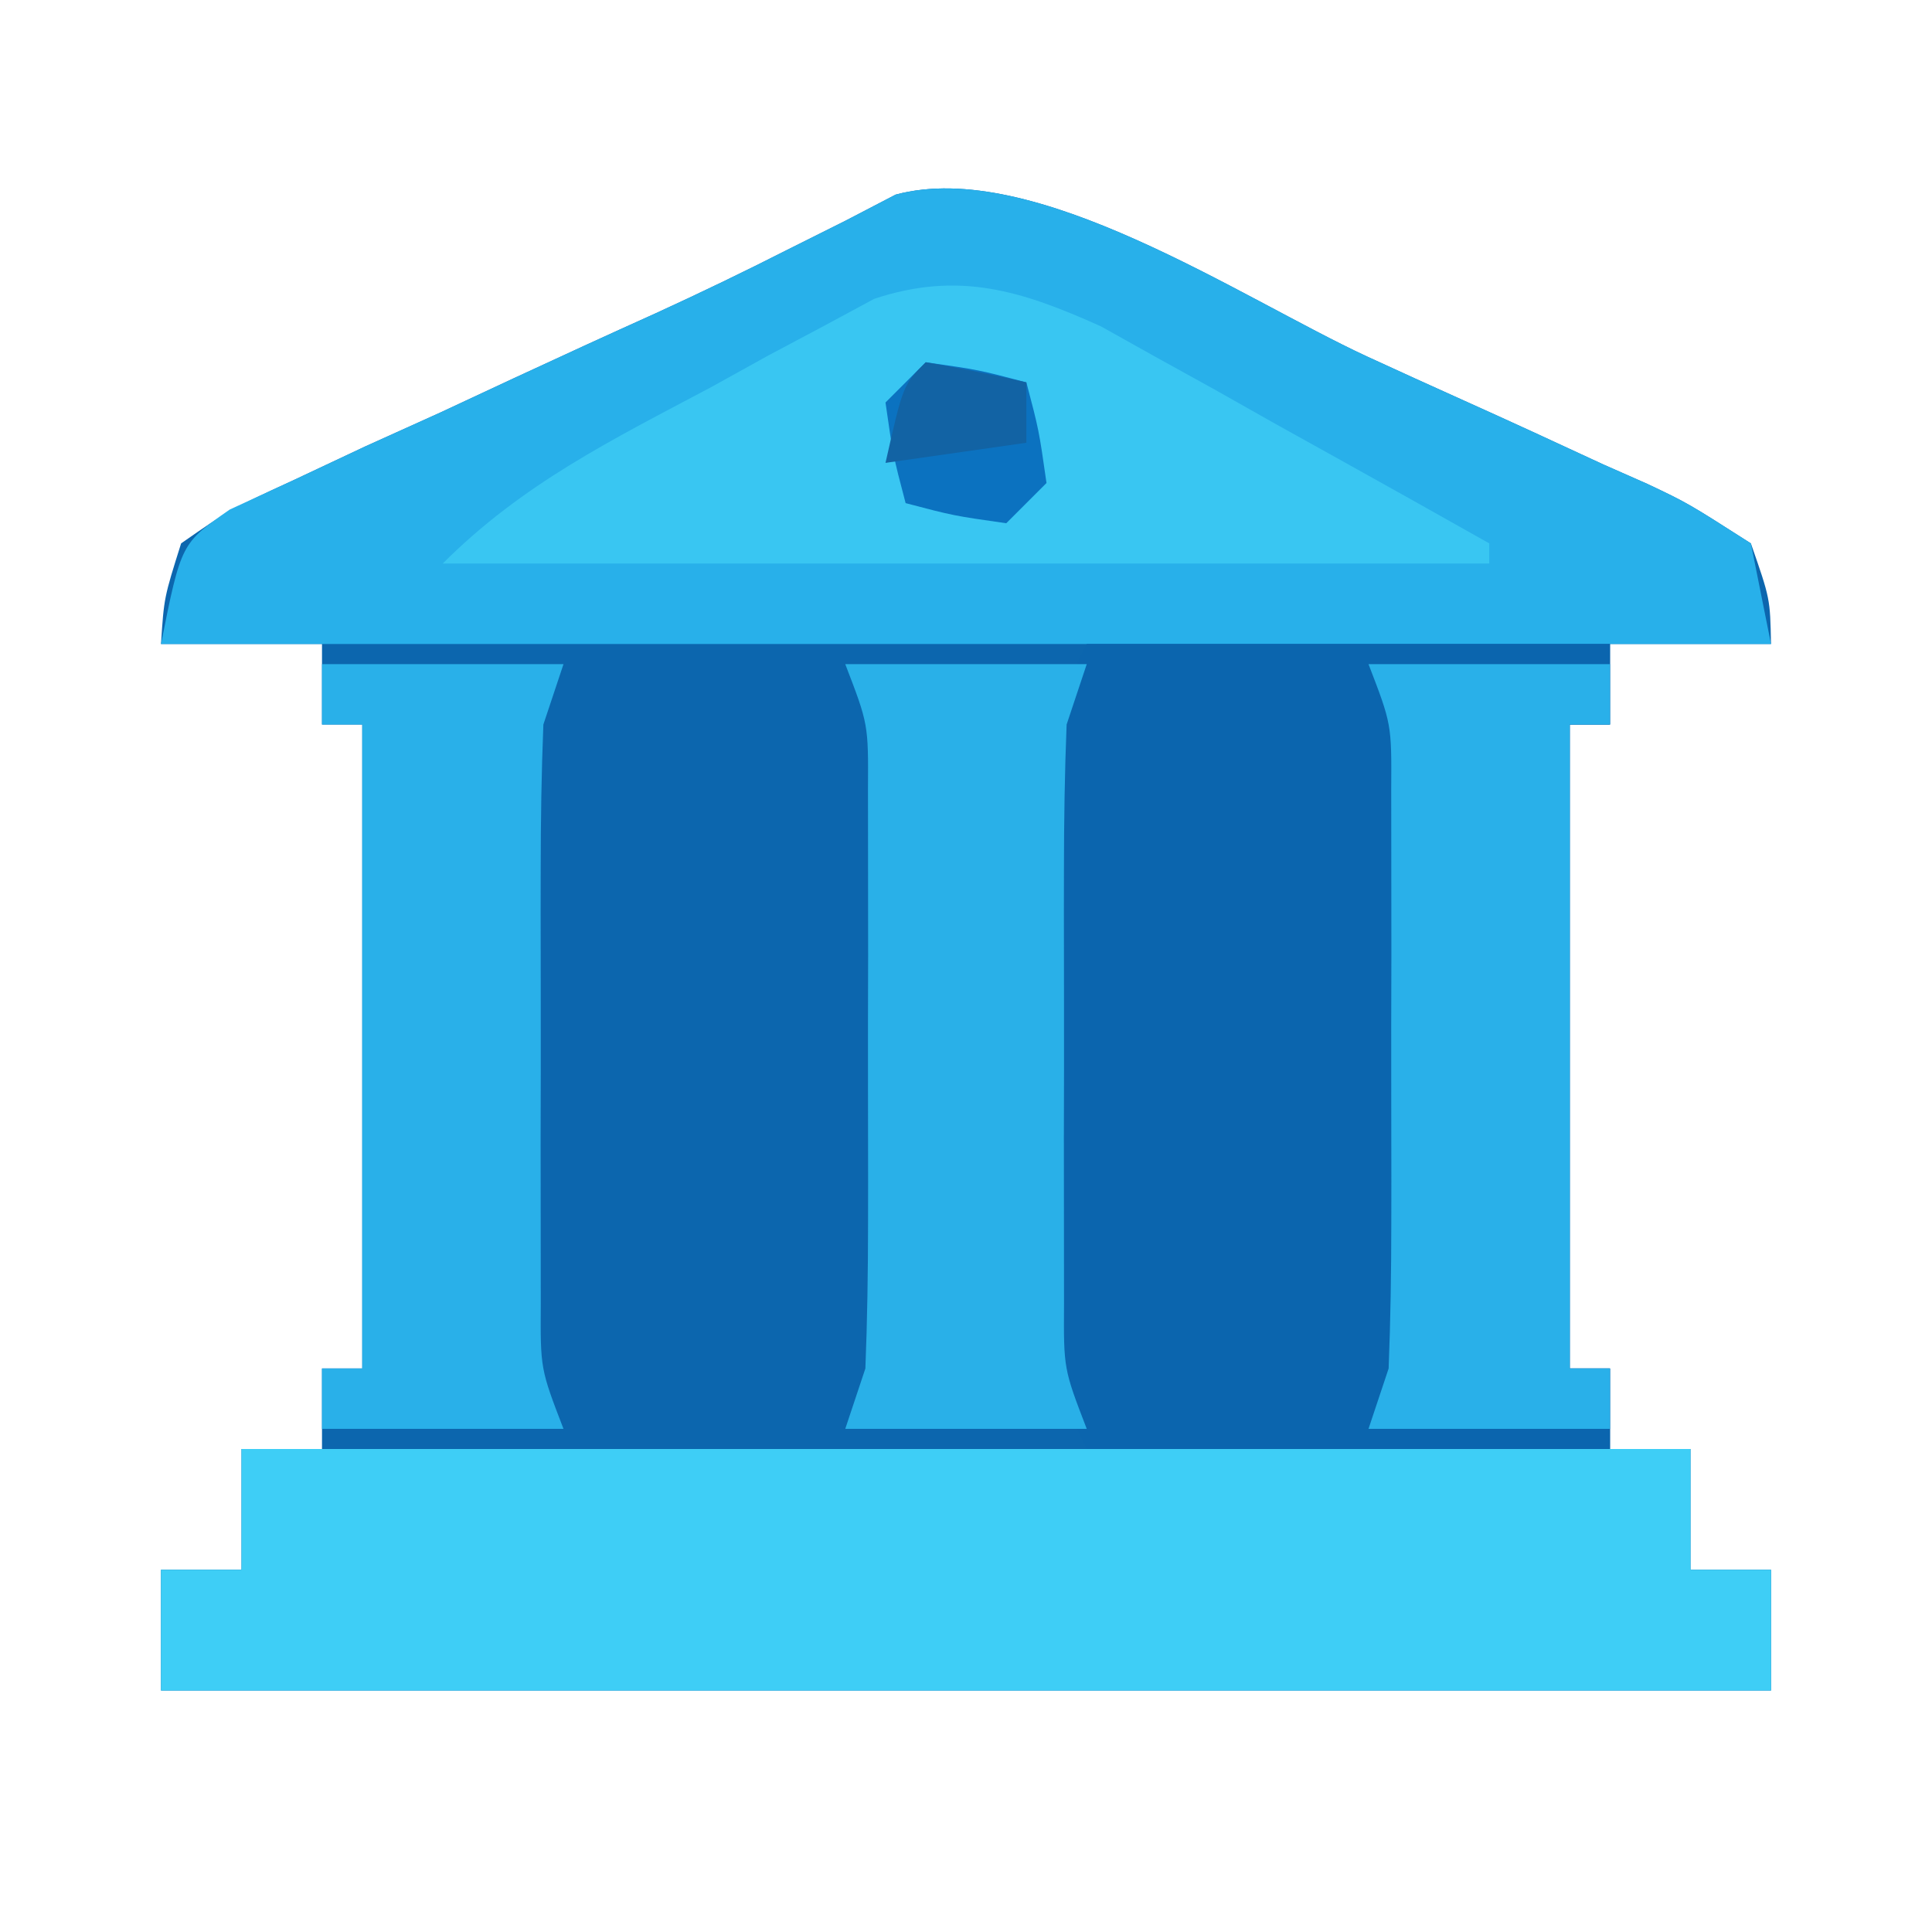 <?xml version="1.0" encoding="UTF-8"?>
<svg version="1.1" xmlns="http://www.w3.org/2000/svg" width="96" height="96">
<path d="M0 0 C1.598 0.736 3.199 1.464 4.804 2.185 C7.128 3.229 9.441 4.296 11.752 5.37 C12.471 5.688 13.191 6.006 13.933 6.333 C15.937 7.283 15.937 7.283 19.076 9.288 C20.034 12.033 20.034 12.033 20.076 14.288 C17.436 14.288 14.796 14.288 12.076 14.288 C12.076 15.608 12.076 16.928 12.076 18.288 C11.416 18.288 10.756 18.288 10.076 18.288 C10.076 28.848 10.076 39.408 10.076 50.288 C10.736 50.288 11.396 50.288 12.076 50.288 C12.076 51.608 12.076 52.928 12.076 54.288 C13.396 54.288 14.716 54.288 16.076 54.288 C16.076 56.268 16.076 58.248 16.076 60.288 C17.396 60.288 18.716 60.288 20.076 60.288 C20.076 62.268 20.076 64.248 20.076 66.288 C-6.324 66.288 -32.724 66.288 -59.924 66.288 C-59.924 64.308 -59.924 62.328 -59.924 60.288 C-58.604 60.288 -57.284 60.288 -55.924 60.288 C-55.924 58.308 -55.924 56.328 -55.924 54.288 C-54.604 54.288 -53.284 54.288 -51.924 54.288 C-51.924 52.968 -51.924 51.648 -51.924 50.288 C-51.264 50.288 -50.604 50.288 -49.924 50.288 C-49.924 39.728 -49.924 29.168 -49.924 18.288 C-50.584 18.288 -51.244 18.288 -51.924 18.288 C-51.924 16.968 -51.924 15.648 -51.924 14.288 C-54.564 14.288 -57.204 14.288 -59.924 14.288 C-59.775 11.985 -59.775 11.985 -58.924 9.288 C-56.507 7.606 -56.507 7.606 -53.307 6.132 C-52.142 5.584 -50.976 5.036 -49.776 4.471 C-48.534 3.91 -47.291 3.349 -46.049 2.788 C-44.858 2.232 -43.667 1.677 -42.44 1.104 C-40.074 0.004 -37.702 -1.082 -35.323 -2.154 C-33.128 -3.16 -30.951 -4.207 -28.798 -5.302 C-27.847 -5.778 -26.896 -6.253 -25.916 -6.743 C-25.092 -7.172 -24.269 -7.601 -23.42 -8.042 C-16.53 -9.892 -6.283 -2.91 0 0 Z " fill="#0C66AE" transform="translate(67.924,17.712)"/>
<path d="M0 0 C1.598 0.736 3.199 1.464 4.804 2.185 C7.128 3.229 9.441 4.296 11.752 5.37 C12.471 5.688 13.191 6.006 13.933 6.333 C15.937 7.283 15.937 7.283 19.076 9.288 C19.571 11.763 19.571 11.763 20.076 14.288 C-6.324 14.288 -32.724 14.288 -59.924 14.288 C-58.924 9.288 -58.924 9.288 -56.507 7.606 C-55.451 7.12 -54.395 6.633 -53.307 6.132 C-52.142 5.584 -50.976 5.036 -49.776 4.471 C-48.534 3.91 -47.291 3.349 -46.049 2.788 C-44.858 2.232 -43.667 1.677 -42.44 1.104 C-40.074 0.004 -37.702 -1.082 -35.323 -2.154 C-33.128 -3.16 -30.951 -4.207 -28.798 -5.302 C-27.847 -5.778 -26.896 -6.253 -25.916 -6.743 C-25.092 -7.172 -24.269 -7.601 -23.42 -8.042 C-16.53 -9.892 -6.283 -2.91 0 0 Z " fill="#28B0EA" transform="translate(67.924,17.712)"/>
<path d="M0 0 C8.58 0 17.16 0 26 0 C26 1.32 26 2.64 26 4 C25.34 4 24.68 4 24 4 C24 14.56 24 25.12 24 36 C24.66 36 25.32 36 26 36 C26 37.32 26 38.64 26 40 C17.42 40 8.84 40 0 40 C-2.165 35.67 -2.257 33.519 -2.266 28.75 C-2.268 28.055 -2.269 27.36 -2.271 26.644 C-2.273 25.178 -2.269 23.712 -2.261 22.246 C-2.25 20.008 -2.261 17.77 -2.273 15.531 C-2.272 14.104 -2.27 12.677 -2.266 11.25 C-2.263 9.956 -2.261 8.662 -2.259 7.328 C-2 4 -2 4 0 0 Z " fill="#0B65AE" transform="translate(54,32)"/>
<path d="M0 0 C23.76 0 47.52 0 72 0 C72 1.98 72 3.96 72 6 C73.32 6 74.64 6 76 6 C76 7.98 76 9.96 76 12 C49.6 12 23.2 12 -4 12 C-4 10.02 -4 8.04 -4 6 C-2.68 6 -1.36 6 0 6 C0 4.02 0 2.04 0 0 Z " fill="#3ECEF6" transform="translate(12,72)"/>
<path d="M0 0 C0.89 0.497 1.781 0.995 2.698 1.508 C3.671 2.046 4.644 2.584 5.647 3.138 C6.646 3.702 7.645 4.266 8.674 4.847 C9.697 5.415 10.719 5.983 11.772 6.568 C14.286 7.966 16.794 9.372 19.299 10.785 C19.299 11.115 19.299 11.445 19.299 11.785 C2.139 11.785 -15.021 11.785 -32.701 11.785 C-28.741 7.825 -24.305 5.645 -19.388 3.035 C-18.45 2.515 -17.513 1.996 -16.546 1.461 C-15.632 0.975 -14.717 0.489 -13.775 -0.012 C-12.946 -0.459 -12.116 -0.906 -11.262 -1.366 C-7.059 -2.759 -3.951 -1.778 0 0 Z " fill="#39C6F2" transform="translate(54.701,16.215)"/>
<path d="M0 0 C3.96 0 7.92 0 12 0 C12 0.99 12 1.98 12 3 C11.34 3 10.68 3 10 3 C10 13.56 10 24.12 10 35 C10.66 35 11.32 35 12 35 C12 35.99 12 36.98 12 38 C8.04 38 4.08 38 0 38 C0.33 37.01 0.66 36.02 1 35 C1.096 32.606 1.131 30.209 1.133 27.812 C1.134 27.114 1.135 26.415 1.136 25.695 C1.136 24.219 1.135 22.743 1.13 21.267 C1.125 19.008 1.13 16.75 1.137 14.492 C1.136 13.057 1.135 11.622 1.133 10.188 C1.132 8.882 1.131 7.576 1.129 6.23 C1.149 2.985 1.149 2.985 0 0 Z " fill="#29B0E9" transform="translate(68,33)"/>
<path d="M0 0 C3.96 0 7.92 0 12 0 C11.67 0.99 11.34 1.98 11 3 C10.904 5.394 10.869 7.791 10.867 10.188 C10.866 10.886 10.865 11.585 10.864 12.305 C10.864 13.781 10.865 15.257 10.87 16.733 C10.875 18.992 10.87 21.25 10.863 23.508 C10.864 24.943 10.865 26.378 10.867 27.812 C10.868 29.118 10.869 30.424 10.871 31.77 C10.851 35.015 10.851 35.015 12 38 C8.04 38 4.08 38 0 38 C0 37.01 0 36.02 0 35 C0.66 35 1.32 35 2 35 C2 24.44 2 13.88 2 3 C1.34 3 0.68 3 0 3 C0 2.01 0 1.02 0 0 Z " fill="#29B0E9" transform="translate(16,33)"/>
<path d="M0 0 C3.96 0 7.92 0 12 0 C11.67 0.99 11.34 1.98 11 3 C10.904 5.394 10.869 7.791 10.867 10.188 C10.866 10.886 10.865 11.585 10.864 12.305 C10.864 13.781 10.865 15.257 10.87 16.733 C10.875 18.992 10.87 21.25 10.863 23.508 C10.864 24.943 10.865 26.378 10.867 27.812 C10.868 29.118 10.869 30.424 10.871 31.77 C10.851 35.015 10.851 35.015 12 38 C8.04 38 4.08 38 0 38 C0.33 37.01 0.66 36.02 1 35 C1.096 32.606 1.131 30.209 1.133 27.812 C1.134 27.114 1.135 26.415 1.136 25.695 C1.136 24.219 1.135 22.743 1.13 21.267 C1.125 19.008 1.13 16.75 1.137 14.492 C1.136 13.057 1.135 11.622 1.133 10.188 C1.132 8.882 1.131 7.576 1.129 6.23 C1.149 2.985 1.149 2.985 0 0 Z " fill="#29B0E8" transform="translate(42,33)"/>
<path d="M0 0 C2.625 0.375 2.625 0.375 5 1 C5.625 3.375 5.625 3.375 6 6 C5.34 6.66 4.68 7.32 4 8 C1.375 7.625 1.375 7.625 -1 7 C-1.625 4.625 -1.625 4.625 -2 2 C-1.34 1.34 -0.68 0.68 0 0 Z " fill="#0B72C0" transform="translate(46,18)"/>
<path d="M0 0 C1.675 0.286 3.344 0.618 5 1 C5 1.99 5 2.98 5 4 C2.69 4.33 0.38 4.66 -2 5 C-1.125 1.125 -1.125 1.125 0 0 Z " fill="#1263A4" transform="translate(46,18)"/>
</svg>
